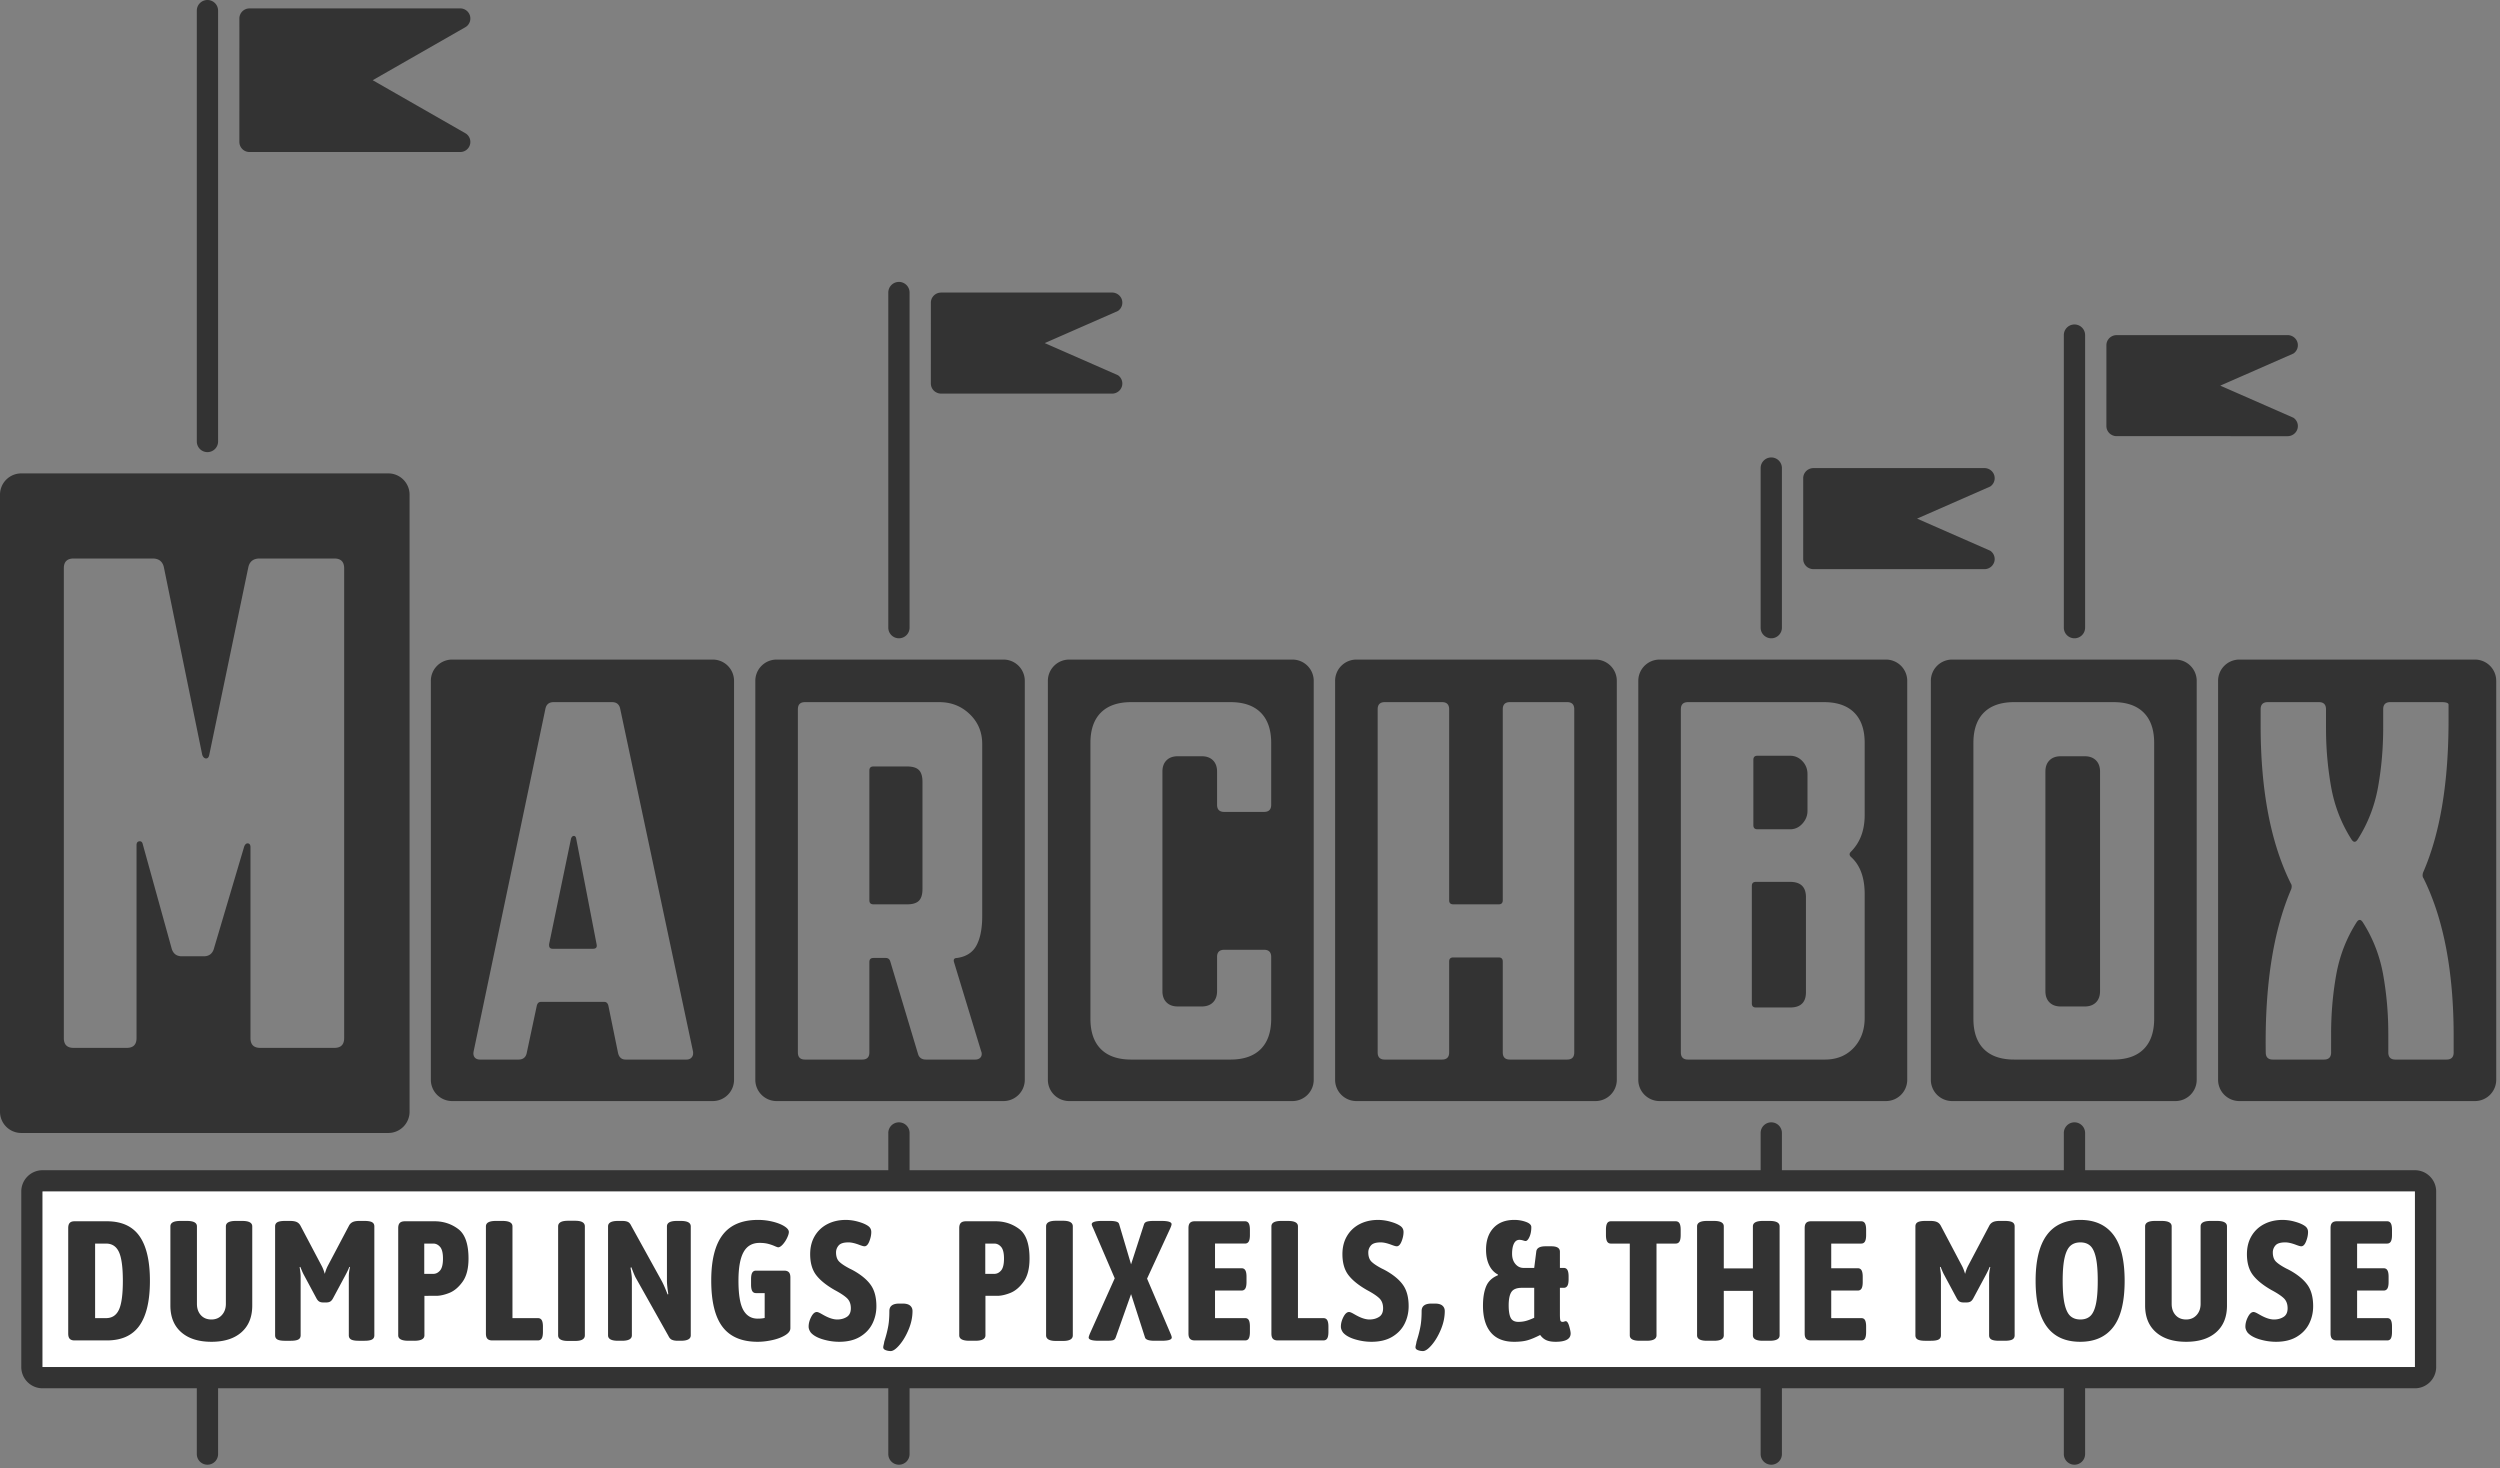<svg width="470" height="276" xmlns="http://www.w3.org/2000/svg"><rect width="100%" height="100%" fill="#808080" stroke="none"/><g fill="none" fill-rule="evenodd"><path d="M390 211a2 2 0 012 2v7h62a4 4 0 014 4v33a4 4 0 01-4 4H8a4 4 0 01-4-4v-33a4 4 0 014-4h159v-7a2 2 0 014 0v7h160v-7a2 2 0 014 0v7h53v-7a2 2 0 012-2zm64 13H8v33h446v-33zM169 53a2 2 0 012 2v63a2 2 0 01-4 0V55a2 2 0 012-2zm164 33a2 2 0 012 2v30a2 2 0 01-4 0V88a2 2 0 012-2zm57-25a2 2 0 012 2v55a2 2 0 01-4 0V63a2 2 0 012-2zm-16.93 27c.846 0 1.593.542 1.843 1.337a1.883 1.883 0 01-.75 2.128L360.41 97.5l13.752 6.035a1.883 1.883 0 01.751 2.128A1.926 1.926 0 01373.07 107l-32.254-.003-.264-.034-.136-.032-.247-.085-.274-.142-.113-.077-.148-.119-.101-.097-.107-.12-.076-.1-.096-.15-.087-.167-.054-.134-.043-.13-.032-.135-.034-.257-.003-.064.003-15.372.017-.16.038-.187.039-.133.066-.168.074-.148.059-.099.143-.194.092-.103.104-.1.146-.117.133-.09.176-.094.144-.062.09-.031.18-.05.186-.031.19-.014L373.07 88zM39 0a2 2 0 012 2v81a2 2 0 11-4 0V2a2 2 0 012-2zm391.07 63c.846 0 1.593.542 1.843 1.337a1.883 1.883 0 01-.75 2.128L417.41 72.5l13.752 6.035a1.883 1.883 0 01.751 2.128A1.926 1.926 0 01430.07 82l-32.254-.003-.264-.034-.136-.032-.247-.085-.274-.142-.113-.077-.148-.119-.101-.097-.107-.12-.076-.1-.096-.15-.087-.167-.054-.134-.043-.13-.032-.135-.034-.257-.003-.064.003-15.372.017-.16.038-.187.039-.133.066-.168.074-.148.059-.099.143-.194.092-.103.104-.1.146-.117.133-.09.176-.094.144-.062.09-.031.18-.05.186-.031.19-.014L430.07 63zm-221-8c.846 0 1.593.542 1.843 1.337a1.883 1.883 0 01-.75 2.128L196.41 64.5l13.752 6.035a1.883 1.883 0 01.751 2.128A1.926 1.926 0 01209.07 74l-32.254-.003-.264-.034-.136-.032-.247-.085-.274-.142-.113-.077-.148-.119-.101-.097-.107-.12-.076-.1-.096-.15-.087-.167-.054-.134-.043-.13-.032-.135-.034-.257-.003-.064.003-15.372.017-.16.038-.187.039-.133.066-.168.074-.148.059-.099.143-.194.092-.103.104-.1.146-.117.133-.09.176-.094.144-.062.09-.031.18-.05.186-.031.19-.014L209.07 55zM86.527 1.58a1.899 1.899 0 011.075 3.465L70.069 15.08l17.533 10.035a1.899 1.899 0 01-1.075 3.465H46.852l-.188-.015-.184-.032-.133-.035-.197-.072-.206-.104-.175-.115-.145-.119-.135-.135-.156-.198-.083-.133-.085-.168-.038-.09-.045-.131-.035-.134-.029-.157-.017-.208.003-23.372.016-.16.027-.14.035-.135.029-.087.113-.255.07-.12.107-.152.09-.108.134-.135.185-.146.195-.12.171-.081.128-.047.086-.026.137-.033.18-.027.145-.01h39.675zM392 261v12.366a2 2 0 01-4 0V261h-53v12.366a2 2 0 01-4 0V261H171v12.366a2 2 0 01-4 0V261H41v12.366a2 2 0 01-4 0V261h355z" fill="#333"/><path fill="#FFF" d="M8 224h446v33H8z"/><path d="M20.088 252c2.773 0 4.816-.928 6.128-2.784 1.312-1.856 1.968-4.661 1.968-8.416 0-3.755-.656-6.56-1.968-8.416-1.312-1.856-3.355-2.784-6.128-2.784h-6.08c-.405 0-.704.101-.896.304-.192.203-.288.528-.288.976v19.84c0 .448.096.773.288.976.192.203.49.304.896.304h6.08zm-.16-4.192H17.88v-14.016h2.048c1.13 0 1.941.528 2.432 1.584.49 1.056.736 2.864.736 5.424 0 2.56-.245 4.368-.736 5.424-.49 1.056-1.301 1.584-2.432 1.584zm19.816 4.448c2.41 0 4.293-.597 5.648-1.792 1.355-1.195 2.032-2.87 2.032-5.024v-14.88c0-.683-.619-1.024-1.856-1.024H44.32c-1.237 0-1.856.341-1.856 1.024v14.56c0 .853-.25 1.557-.752 2.112-.501.555-1.157.832-1.968.832-.832 0-1.493-.272-1.984-.816-.49-.544-.736-1.253-.736-2.128v-14.56c0-.683-.619-1.024-1.856-1.024h-1.28c-1.237 0-1.856.341-1.856 1.024v14.88c0 2.155.683 3.83 2.048 5.024 1.365 1.195 3.253 1.792 5.664 1.792zm14.92-.192c.661 0 1.136-.08 1.424-.24.288-.16.432-.421.432-.784v-11.072c0-.405-.064-.992-.192-1.76l.128-.032c.064.15.16.379.288.688.128.31.256.581.384.816l2.368 4.416c.15.277.32.475.512.592.192.117.448.176.768.176h.544c.32 0 .576-.059.768-.176.192-.117.363-.315.512-.592l2.368-4.416c.32-.597.555-1.099.704-1.504l.128.032c-.15.661-.224 1.248-.224 1.76v11.072c0 .363.144.624.432.784.288.16.763.24 1.424.24h1.088c.661 0 1.136-.08 1.424-.24.288-.16.432-.421.432-.784v-20.48c0-.363-.144-.624-.432-.784-.288-.16-.763-.24-1.424-.24h-.992c-.512 0-.917.07-1.216.208a1.514 1.514 0 00-.704.688l-3.968 7.52c-.235.448-.427.96-.576 1.536-.192-.64-.395-1.152-.608-1.536l-3.968-7.52c-.17-.32-.405-.55-.704-.688-.299-.139-.704-.208-1.216-.208h-.992c-.661 0-1.136.08-1.424.24-.288.16-.432.421-.432.784v20.48c0 .363.144.624.432.784.288.16.763.24 1.424.24h1.088zm23.208 0c1.28 0 1.92-.341 1.92-1.024v-7.424H82c.725 0 1.547-.181 2.464-.544.917-.363 1.75-1.061 2.496-2.096.747-1.035 1.12-2.49 1.12-4.368 0-2.73-.645-4.581-1.936-5.552-1.29-.97-2.779-1.456-4.464-1.456h-5.536c-.448 0-.773.101-.976.304-.203.203-.304.528-.304.976v20.16c0 .683.64 1.024 1.92 1.024h1.088zm3.584-12.576H79.76v-5.696h1.696c.49 0 .917.208 1.28.624.363.416.544 1.147.544 2.192 0 1.067-.181 1.813-.544 2.24-.363.427-.79.64-1.28.64zM101.112 252c.341 0 .587-.128.736-.384.15-.256.224-.661.224-1.216v-.992c0-.555-.075-.96-.224-1.216-.15-.256-.395-.384-.736-.384h-4.768V230.56c0-.683-.619-1.024-1.856-1.024h-1.28c-1.237 0-1.856.341-1.856 1.024v20.16c0 .448.096.773.288.976.192.203.49.304.896.304h8.576zm7.016.096c1.216 0 1.824-.352 1.824-1.056v-20.48c0-.704-.608-1.056-1.824-1.056h-1.344c-1.237 0-1.856.352-1.856 1.056v20.48c0 .704.619 1.056 1.856 1.056h1.344zm8.808-.032c1.237 0 1.856-.341 1.856-1.024v-10.528c0-.47-.085-1.195-.256-2.176l.16-.096c.384 1.045.672 1.728.864 2.048l6.112 10.88c.17.363.395.603.672.72.277.117.63.176 1.056.176h.608c1.237 0 1.856-.341 1.856-1.024v-20.48c0-.683-.619-1.024-1.856-1.024h-.768c-1.237 0-1.856.341-1.856 1.024v10.208c0 .576.085 1.419.256 2.528l-.128.064c-.427-1.11-.79-1.941-1.088-2.496l-5.76-10.432c-.17-.363-.384-.603-.64-.72-.256-.117-.597-.176-1.024-.176h-.832c-1.237 0-1.856.341-1.856 1.024v20.48c0 .683.619 1.024 1.856 1.024h.768zm25.512.192c.875 0 1.792-.107 2.752-.32.96-.213 1.765-.517 2.416-.912.65-.395.976-.837.976-1.328v-9.536c0-.448-.096-.773-.288-.976-.192-.203-.49-.304-.896-.304h-5.28c-.32 0-.555.128-.704.384-.15.256-.224.661-.224 1.216v1.024c0 .555.075.96.224 1.216.15.256.384.384.704.384h1.632v4.672c-.363.085-.8.128-1.312.128-1.195 0-2.096-.539-2.704-1.616-.608-1.077-.912-2.917-.912-5.52 0-2.432.32-4.224.96-5.376.64-1.152 1.643-1.728 3.008-1.728.619 0 1.152.059 1.6.176.448.117.853.256 1.216.416.363.16.587.24.672.24.256 0 .544-.176.864-.528a5.05 5.05 0 00.816-1.232c.224-.47.336-.843.336-1.12 0-.363-.277-.72-.832-1.072-.555-.352-1.28-.64-2.176-.864a11.436 11.436 0 00-2.784-.336c-3.008 0-5.227.939-6.656 2.816-1.43 1.877-2.144 4.736-2.144 8.576 0 3.947.71 6.853 2.128 8.72 1.419 1.867 3.621 2.8 6.608 2.8zm15.336 0c1.536 0 2.827-.31 3.872-.928 1.045-.619 1.824-1.435 2.336-2.448.512-1.013.768-2.117.768-3.312 0-1.6-.325-2.89-.976-3.872-.65-.981-1.712-1.899-3.184-2.752a12.118 12.118 0 00-.864-.448c-.896-.47-1.547-.901-1.952-1.296s-.608-.976-.608-1.744c0-.49.165-.928.496-1.312.33-.384.944-.576 1.84-.576.555 0 1.248.16 2.08.48.448.17.757.256.928.256.363 0 .667-.31.912-.928.245-.619.368-1.205.368-1.76 0-.47-.192-.843-.576-1.12-.448-.32-1.077-.592-1.888-.816a8.66 8.66 0 00-2.304-.336c-1.301 0-2.459.261-3.472.784a5.816 5.816 0 00-2.384 2.24c-.576.97-.864 2.107-.864 3.408 0 1.621.368 2.923 1.104 3.904.736.981 1.904 1.93 3.504 2.848 1.045.555 1.813 1.061 2.304 1.52.49.459.736 1.093.736 1.904 0 .768-.256 1.312-.768 1.632-.512.32-1.11.48-1.792.48-.64 0-1.376-.213-2.208-.64-.17-.085-.443-.235-.816-.448-.373-.213-.645-.32-.816-.32-.384 0-.736.31-1.056.928-.32.619-.48 1.227-.48 1.824 0 .363.139.736.416 1.12.47.533 1.216.955 2.24 1.264a10.68 10.68 0 003.104.464zm9.672 1.744c.448 0 1.003-.39 1.664-1.168.661-.779 1.232-1.75 1.712-2.912.48-1.163.72-2.31.72-3.44 0-.427-.15-.768-.448-1.024-.299-.256-.768-.384-1.408-.384h-.64c-1.237 0-1.856.47-1.856 1.408 0 1.11-.07 2.048-.208 2.816a20.106 20.106 0 01-.56 2.304l-.192.64c-.021.17-.059.363-.112.576-.053.213-.08.373-.08.48 0 .235.15.41.448.528.299.117.619.176.96.176zm15.888-1.936c1.28 0 1.92-.341 1.92-1.024v-7.424h2.208c.725 0 1.547-.181 2.464-.544.917-.363 1.75-1.061 2.496-2.096.747-1.035 1.12-2.49 1.12-4.368 0-2.73-.645-4.581-1.936-5.552-1.29-.97-2.779-1.456-4.464-1.456h-5.536c-.448 0-.773.101-.976.304-.203.203-.304.528-.304.976v20.16c0 .683.64 1.024 1.92 1.024h1.088zm3.584-12.576h-1.696v-5.696h1.696c.49 0 .917.208 1.28.624.363.416.544 1.147.544 2.192 0 1.067-.181 1.813-.544 2.24-.363.427-.79.64-1.28.64zm12.936 12.608c1.216 0 1.824-.352 1.824-1.056v-20.48c0-.704-.608-1.056-1.824-1.056h-1.344c-1.237 0-1.856.352-1.856 1.056v20.48c0 .704.619 1.056 1.856 1.056h1.344zm8.136-.032c.576 0 .987-.032 1.232-.096s.421-.245.528-.544l2.88-8.128 2.624 8.16c.128.405.715.608 1.76.608h1.376c1.259 0 1.888-.203 1.888-.608 0-.15-.085-.416-.256-.8l-4.384-10.272 4.352-9.44c.17-.384.256-.65.256-.8 0-.405-.63-.608-1.888-.608h-1.504c-.533 0-.944.043-1.232.128-.288.085-.475.256-.56.512l-2.432 7.52-2.24-7.552c-.064-.235-.245-.395-.544-.48-.299-.085-.693-.128-1.184-.128h-1.504c-.619 0-1.093.053-1.424.16-.33.107-.496.256-.496.448 0 .107.037.245.112.416.075.17.133.299.176.384l4.032 9.376-4.64 10.336c-.17.405-.256.672-.256.8 0 .405.63.608 1.888.608H208zm26.088-.064c.32 0 .55-.128.688-.384.139-.256.208-.661.208-1.216v-.992c0-.555-.07-.96-.208-1.216-.139-.256-.368-.384-.688-.384h-5.664v-5.184h4.992c.32 0 .555-.128.704-.384.15-.256.224-.661.224-1.216v-.992c0-.555-.075-.96-.224-1.216-.15-.256-.384-.384-.704-.384h-4.992v-4.64h5.632c.32 0 .555-.128.704-.384.15-.256.224-.661.224-1.216v-.992c0-.555-.075-.96-.224-1.216-.15-.256-.384-.384-.704-.384h-9.44c-.405 0-.704.101-.896.304-.192.203-.288.528-.288.976v19.84c0 .448.096.773.288.976.192.203.49.304.896.304h9.472zm14.696 0c.341 0 .587-.128.736-.384.15-.256.224-.661.224-1.216v-.992c0-.555-.075-.96-.224-1.216-.15-.256-.395-.384-.736-.384h-4.768V230.56c0-.683-.619-1.024-1.856-1.024h-1.28c-1.237 0-1.856.341-1.856 1.024v20.16c0 .448.096.773.288.976.192.203.49.304.896.304h8.576zm9.064.256c1.536 0 2.827-.31 3.872-.928 1.045-.619 1.824-1.435 2.336-2.448.512-1.013.768-2.117.768-3.312 0-1.6-.325-2.89-.976-3.872-.65-.981-1.712-1.899-3.184-2.752a12.118 12.118 0 00-.864-.448c-.896-.47-1.547-.901-1.952-1.296s-.608-.976-.608-1.744c0-.49.165-.928.496-1.312.33-.384.944-.576 1.84-.576.555 0 1.248.16 2.08.48.448.17.757.256.928.256.363 0 .667-.31.912-.928.245-.619.368-1.205.368-1.76 0-.47-.192-.843-.576-1.12-.448-.32-1.077-.592-1.888-.816a8.66 8.66 0 00-2.304-.336c-1.301 0-2.459.261-3.472.784a5.816 5.816 0 00-2.384 2.24c-.576.97-.864 2.107-.864 3.408 0 1.621.368 2.923 1.104 3.904.736.981 1.904 1.93 3.504 2.848 1.045.555 1.813 1.061 2.304 1.52.49.459.736 1.093.736 1.904 0 .768-.256 1.312-.768 1.632-.512.32-1.11.48-1.792.48-.64 0-1.376-.213-2.208-.64-.17-.085-.443-.235-.816-.448-.373-.213-.645-.32-.816-.32-.384 0-.736.31-1.056.928-.32.619-.48 1.227-.48 1.824 0 .363.139.736.416 1.12.47.533 1.216.955 2.24 1.264a10.68 10.68 0 003.104.464zM267.52 254c.448 0 1.003-.39 1.664-1.168.661-.779 1.232-1.75 1.712-2.912.48-1.163.72-2.31.72-3.44 0-.427-.15-.768-.448-1.024-.299-.256-.768-.384-1.408-.384h-.64c-1.237 0-1.856.47-1.856 1.408 0 1.11-.07 2.048-.208 2.816a20.106 20.106 0 01-.56 2.304l-.192.64c-.021.17-.059.363-.112.576-.053.213-.08.373-.08.48 0 .235.15.41.448.528.299.117.619.176.96.176zm24.944-1.744c1.877 0 2.816-.523 2.816-1.568 0-.277-.09-.73-.272-1.36-.181-.63-.4-.944-.656-.944a.738.738 0 00-.256.064.856.856 0 01-.32.064c-.235 0-.379-.096-.432-.288-.053-.192-.08-.555-.08-1.088v-5.024h.704c.32 0 .555-.128.704-.384.15-.256.224-.661.224-1.216v-.544c0-.555-.075-.96-.224-1.216-.15-.256-.384-.384-.704-.384h-.704v-3.04c0-.683-.533-1.024-1.6-1.024h-1.12c-1.088 0-1.664.341-1.728 1.024l-.384 3.04h-2.016c-.597 0-1.104-.245-1.52-.736-.416-.49-.624-1.13-.624-1.92 0-.81.117-1.45.352-1.92s.576-.704 1.024-.704c.213 0 .443.037.688.112.245.075.4.112.464.112.256 0 .501-.256.736-.768s.352-1.13.352-1.856c0-.405-.341-.73-1.024-.976a6.385 6.385 0 00-2.176-.368c-1.664 0-2.965.501-3.904 1.504-.939 1.003-1.408 2.368-1.408 4.096 0 1.11.192 2.07.576 2.88.384.81.939 1.408 1.664 1.792v.128c-1.088.448-1.83 1.147-2.224 2.096-.395.95-.592 2.16-.592 3.632 0 2.176.49 3.85 1.472 5.024.981 1.173 2.443 1.76 4.384 1.76.981 0 1.803-.09 2.464-.272.661-.181 1.472-.517 2.432-1.008.32.448.704.773 1.152.976.448.203 1.035.304 1.76.304zm-7.008-3.744c-.704 0-1.184-.25-1.44-.752-.256-.501-.384-1.285-.384-2.352 0-1.152.17-1.99.512-2.512.341-.523.992-.784 1.952-.784h2.336v5.632c-.661.299-1.205.501-1.632.608-.427.107-.875.16-1.344.16zm24.112 3.552c1.237 0 1.856-.341 1.856-1.024v-17.248h3.584c.341 0 .587-.128.736-.384.15-.256.224-.661.224-1.216v-.992c0-.555-.075-.96-.224-1.216-.15-.256-.395-.384-.736-.384h-12.16c-.32 0-.555.128-.704.384-.15.256-.224.661-.224 1.216v.992c0 .555.075.96.224 1.216.15.256.384.384.704.384h3.552v17.248c0 .683.619 1.024 1.856 1.024h1.312zm12.68 0c1.216 0 1.824-.341 1.824-1.024v-8.352h5.472v8.352c0 .683.619 1.024 1.856 1.024h1.312c1.237 0 1.856-.341 1.856-1.024v-20.48c0-.683-.619-1.024-1.856-1.024H331.4c-1.237 0-1.856.341-1.856 1.024v7.904h-5.472v-7.904c0-.683-.608-1.024-1.824-1.024h-1.344c-1.237 0-1.856.341-1.856 1.024v20.48c0 .683.619 1.024 1.856 1.024h1.344zm27.688-.064c.32 0 .55-.128.688-.384.139-.256.208-.661.208-1.216v-.992c0-.555-.07-.96-.208-1.216-.139-.256-.368-.384-.688-.384h-5.664v-5.184h4.992c.32 0 .555-.128.704-.384.15-.256.224-.661.224-1.216v-.992c0-.555-.075-.96-.224-1.216-.15-.256-.384-.384-.704-.384h-4.992v-4.64h5.632c.32 0 .555-.128.704-.384.15-.256.224-.661.224-1.216v-.992c0-.555-.075-.96-.224-1.216-.15-.256-.384-.384-.704-.384h-9.44c-.405 0-.704.101-.896.304-.192.203-.288.528-.288.976v19.84c0 .448.096.773.288.976.192.203.49.304.896.304h9.472zm13.104.064c.661 0 1.136-.08 1.424-.24.288-.16.432-.421.432-.784v-11.072c0-.405-.064-.992-.192-1.76l.128-.032c.064.15.16.379.288.688.128.31.256.581.384.816l2.368 4.416c.15.277.32.475.512.592.192.117.448.176.768.176h.544c.32 0 .576-.059.768-.176.192-.117.363-.315.512-.592l2.368-4.416c.32-.597.555-1.099.704-1.504l.128.032c-.15.661-.224 1.248-.224 1.76v11.072c0 .363.144.624.432.784.288.16.763.24 1.424.24h1.088c.661 0 1.136-.08 1.424-.24.288-.16.432-.421.432-.784v-20.48c0-.363-.144-.624-.432-.784-.288-.16-.763-.24-1.424-.24h-.992c-.512 0-.917.07-1.216.208a1.514 1.514 0 00-.704.688l-3.968 7.52c-.235.448-.427.96-.576 1.536-.192-.64-.395-1.152-.608-1.536l-3.968-7.52c-.17-.32-.405-.55-.704-.688-.299-.139-.704-.208-1.216-.208h-.992c-.661 0-1.136.08-1.424.24-.288.16-.432.421-.432.784v20.48c0 .363.144.624.432.784.288.16.763.24 1.424.24h1.088zm28.04.192c2.73 0 4.805-.928 6.224-2.784 1.419-1.856 2.128-4.747 2.128-8.672 0-3.925-.71-6.816-2.128-8.672-1.419-1.856-3.493-2.784-6.224-2.784-5.59 0-8.384 3.819-8.384 11.456s2.795 11.456 8.384 11.456zm.032-4.192c-.768 0-1.392-.213-1.872-.64-.48-.427-.843-1.173-1.088-2.24-.245-1.067-.368-2.528-.368-4.384 0-1.856.123-3.312.368-4.368.245-1.056.608-1.797 1.088-2.224.48-.427 1.104-.64 1.872-.64s1.387.213 1.856.64c.47.427.821 1.168 1.056 2.224.235 1.056.352 2.512.352 4.368 0 1.877-.117 3.344-.352 4.4-.235 1.056-.587 1.797-1.056 2.224-.47.427-1.088.64-1.856.64zm19.88 4.192c2.41 0 4.293-.597 5.648-1.792 1.355-1.195 2.032-2.87 2.032-5.024v-14.88c0-.683-.619-1.024-1.856-1.024h-1.248c-1.237 0-1.856.341-1.856 1.024v14.56c0 .853-.25 1.557-.752 2.112-.501.555-1.157.832-1.968.832-.832 0-1.493-.272-1.984-.816-.49-.544-.736-1.253-.736-2.128v-14.56c0-.683-.619-1.024-1.856-1.024h-1.28c-1.237 0-1.856.341-1.856 1.024v14.88c0 2.155.683 3.83 2.048 5.024 1.365 1.195 3.253 1.792 5.664 1.792zm16.904 0c1.536 0 2.827-.31 3.872-.928 1.045-.619 1.824-1.435 2.336-2.448.512-1.013.768-2.117.768-3.312 0-1.6-.325-2.89-.976-3.872-.65-.981-1.712-1.899-3.184-2.752a12.118 12.118 0 00-.864-.448c-.896-.47-1.547-.901-1.952-1.296s-.608-.976-.608-1.744c0-.49.165-.928.496-1.312.33-.384.944-.576 1.84-.576.555 0 1.248.16 2.08.48.448.17.757.256.928.256.363 0 .667-.31.912-.928.245-.619.368-1.205.368-1.76 0-.47-.192-.843-.576-1.12-.448-.32-1.077-.592-1.888-.816a8.66 8.66 0 00-2.304-.336c-1.301 0-2.459.261-3.472.784a5.816 5.816 0 00-2.384 2.24c-.576.97-.864 2.107-.864 3.408 0 1.621.368 2.923 1.104 3.904.736.981 1.904 1.93 3.504 2.848 1.045.555 1.813 1.061 2.304 1.52.49.459.736 1.093.736 1.904 0 .768-.256 1.312-.768 1.632-.512.32-1.11.48-1.792.48-.64 0-1.376-.213-2.208-.64-.17-.085-.443-.235-.816-.448-.373-.213-.645-.32-.816-.32-.384 0-.736.31-1.056.928-.32.619-.48 1.227-.48 1.824 0 .363.139.736.416 1.12.47.533 1.216.955 2.24 1.264a10.68 10.68 0 003.104.464zM448.8 252c.32 0 .55-.128.688-.384.139-.256.208-.661.208-1.216v-.992c0-.555-.07-.96-.208-1.216-.139-.256-.368-.384-.688-.384h-5.664v-5.184h4.992c.32 0 .555-.128.704-.384.15-.256.224-.661.224-1.216v-.992c0-.555-.075-.96-.224-1.216-.15-.256-.384-.384-.704-.384h-4.992v-4.64h5.632c.32 0 .555-.128.704-.384.15-.256.224-.661.224-1.216v-.992c0-.555-.075-.96-.224-1.216-.15-.256-.384-.384-.704-.384h-9.44c-.405 0-.704.101-.896.304-.192.203-.288.528-.288.976v19.84c0 .448.096.773.288.976.192.203.49.304.896.304h9.472z" fill="#333" fill-rule="nonzero"/><path d="M73 89a4 4 0 014 4v116a4 4 0 01-4 4H4a4 4 0 01-4-4V93a4 4 0 014-4h69zm61 35a4 4 0 014 4v75a4 4 0 01-4 4H85a4 4 0 01-4-4v-75a4 4 0 014-4h49zm54.66 0a4 4 0 014 4v75a4 4 0 01-4 4H146a4 4 0 01-4-4v-75a4 4 0 014-4h42.66zm54.32 0a4 4 0 014 4v75a4 4 0 01-4 4H201a4 4 0 01-4-4v-75a4 4 0 014-4h41.98zm56.98 0a4 4 0 014 4v75a4 4 0 01-4 4H255a4 4 0 01-4-4v-75a4 4 0 014-4h44.96zm54.6 0a4 4 0 014 4v75a4 4 0 01-4 4H312a4 4 0 01-4-4v-75a4 4 0 014-4h42.56zm54.42 0a4 4 0 014 4v75a4 4 0 01-4 4H367a4 4 0 01-4-4v-75a4 4 0 014-4h41.98zm56.31 0a4 4 0 014 4v75a4 4 0 01-4 4H421a4 4 0 01-4-4v-75a4 4 0 014-4h44.29zm-350.253 8h-10.944l-.162.005c-.631.041-1.058.328-1.28.86l-.051.139-.043.148-13.536 64.608-.017.163c-.024.371.061.669.257.893.168.192.4.312.693.36l.153.018.162.006h7.2l.162-.005c.632-.041 1.059-.328 1.28-.86l.052-.139.042-.148 1.92-9.024.043-.128c.107-.282.277-.454.51-.517l.104-.02.111-.007h11.904l.112.007c.25.031.439.172.564.423l.05.114.042.128 1.824 8.928.043.16c.184.622.553.977 1.105 1.066l.143.016.15.006h11.423l.16-.007c.31-.027.56-.137.752-.329.16-.16.263-.344.309-.553l.02-.129.007-.134v-.288l-13.728-64.608-.042-.148c-.188-.574-.58-.902-1.178-.984l-.154-.015-.162-.005zm156.059 0h-10.752c-.843 0-1.29.397-1.34 1.19l-.004.154v64.512c0 .843.397 1.29 1.19 1.34l.154.004h10.752c.843 0 1.29-.397 1.34-1.19l.004-.154v-17.088c0-.47.215-.724.645-.763l.123-.005h8.544c.47 0 .724.215.763.645l.005.123v17.088c0 .843.397 1.29 1.19 1.34l.154.004h10.752c.843 0 1.29-.397 1.34-1.19l.004-.154v-64.512c0-.843-.397-1.29-1.19-1.34l-.154-.004h-10.752c-.843 0-1.29.397-1.34 1.19l-.004.154v35.904c0 .47-.215.724-.645.763l-.123.005h-8.544c-.47 0-.724-.215-.763-.645l-.005-.123v-35.904c0-.843-.397-1.29-1.19-1.34l-.154-.004zm-94.504 0h-25.248l-.153.005c-.695.043-1.086.39-1.172 1.041l-.014.145-.005.153v64.512l.005.153c.043.695.39 1.086 1.041 1.172l.145.014.153.005h10.752l.153-.005c.695-.043 1.086-.39 1.172-1.041l.014-.145.005-.153v-16.992l.005-.123c.032-.352.208-.56.528-.624l.112-.016.123-.005h2.304l.13.007a.776.776 0 01.638.423l.053.114.043.128 5.184 17.28.043.148c.187.574.58.902 1.177.984l.154.015.162.005h9.216l.16-.006c.31-.023.56-.117.752-.282.224-.192.336-.448.336-.768 0-.096-.008-.184-.024-.264l-.03-.114-.042-.102-5.121-16.815c-.132-.502.071-.753.609-.753 1.728-.256 2.944-1.056 3.648-2.4.616-1.176.963-2.72 1.04-4.63l.012-.416.004-.426v-32.352l-.006-.333c-.074-2.093-.856-3.854-2.346-5.283-1.407-1.35-3.084-2.093-5.032-2.232l-.347-.018-.333-.006zm54.712 0H212.68c-2.496 0-4.4.656-5.712 1.968-1.25 1.25-1.904 3.036-1.964 5.36l-.004.352v51.84c0 2.496.656 4.4 1.968 5.712 1.25 1.25 3.036 1.904 5.36 1.964l.352.004h18.624c2.496 0 4.4-.656 5.712-1.968 1.25-1.25 1.904-3.036 1.964-5.36l.004-.352v-11.616c0-.843-.397-1.29-1.19-1.34l-.154-.004h-7.488c-.843 0-1.29.397-1.34 1.19l-.004.154v6.432c0 .896-.256 1.6-.768 2.112-.465.465-1.09.72-1.872.762l-.24.006h-4.512c-.896 0-1.6-.256-2.112-.768-.465-.465-.72-1.09-.762-1.872l-.006-.24v-41.28c0-.896.256-1.6.768-2.112.465-.465 1.09-.72 1.872-.762l.24-.006h4.512c.896 0 1.6.256 2.112.768.465.465.72 1.09.762 1.872l.006.24v6.24c0 .843.397 1.29 1.19 1.34l.154.004h7.488c.843 0 1.29-.397 1.34-1.19l.004-.154V139.68c0-2.496-.656-4.4-1.968-5.712-1.25-1.25-3.036-1.904-5.36-1.964l-.352-.004zm111.576 0h-25.536l-.153.005c-.695.043-1.086.39-1.172 1.041l-.014.145-.005.153v64.512l.005.153c.043.695.39 1.086 1.041 1.172l.145.014.153.005h25.728l.333-.006c2.087-.07 3.784-.804 5.091-2.202 1.231-1.317 1.912-2.967 2.041-4.95l.017-.354.006-.36v-23.232l-.004-.372c-.067-2.95-.93-5.161-2.588-6.636-.32-.32-.32-.64 0-.96 1.578-1.578 2.435-3.636 2.572-6.174l.015-.366.005-.372V139.68l-.004-.353c-.06-2.323-.714-4.11-1.964-5.359-1.184-1.184-2.85-1.833-4.997-1.95l-.362-.014-.353-.004zm93.064 0h-9.6c-.843 0-1.29.397-1.34 1.19l-.004.154v3.072c0 12.16 1.888 22.048 5.664 29.664.192.256.224.608.096 1.056-3.392 7.872-4.992 18.112-4.8 30.72 0 .843.397 1.29 1.19 1.34l.154.004h9.6c.843 0 1.29-.397 1.34-1.19l.004-.154V194.4c0-3.84.32-7.552.96-11.136.64-3.584 1.92-6.88 3.84-9.888.384-.576.768-.576 1.152 0 1.92 3.008 3.2 6.304 3.84 9.888a62.81 62.81 0 01.953 10.179l.007.957v3.456c0 .843.397 1.29 1.19 1.34l.154.004h9.6c.843 0 1.29-.397 1.34-1.19l.004-.154v-3.072c0-12.16-1.888-22.048-5.664-29.664-.192-.256-.224-.608-.096-1.056 3.127-7.13 4.726-16.4 4.798-27.809l.002-.799v-2.976c0-.299-.39-.458-1.17-.478l-.174-.002h-9.6c-.843 0-1.29.397-1.34 1.19l-.004.154v3.456c0 3.84-.32 7.552-.96 11.136-.64 3.584-1.92 6.88-3.84 9.888-.384.576-.768.576-1.152 0-1.92-3.008-3.2-6.304-3.84-9.888a62.81 62.81 0 01-.953-10.179l-.007-.957v-3.456c0-.843-.397-1.29-1.19-1.34l-.154-.004zm-38.64 0H378.68l-.353.004c-2.323.06-4.11.714-5.359 1.964-1.184 1.184-1.833 2.85-1.95 4.997l-.014.362-.004.353v51.84l.004.353c.06 2.323.714 4.11 1.964 5.359 1.184 1.184 2.85 1.833 4.997 1.95l.362.014.353.004h18.624l.353-.004c2.323-.06 4.11-.714 5.359-1.964 1.184-1.184 1.833-2.85 1.95-4.997l.014-.362.004-.353v-51.84l-.004-.353c-.06-2.323-.714-4.11-1.964-5.359-1.184-1.184-2.85-1.833-4.997-1.95l-.362-.014-.353-.004zM28.691 105H13.84c-1.165 0-1.777.554-1.835 1.66l-.005.18v88.32c0 1.165.554 1.777 1.66 1.835l.18.005h9.989c1.165 0 1.777-.554 1.835-1.66l.005-.18v-36.274c0-.438.175-.68.525-.723.316-.04.525.116.627.467l.03.124 5.389 19.452c.247.99.844 1.513 1.79 1.571l.181.006h4.075c.99 0 1.63-.466 1.92-1.397l.051-.18 5.652-19.057c.175-.439.416-.636.722-.592.273.04.424.234.455.584l.005.139v35.88c0 1.165.554 1.777 1.661 1.835l.18.005h13.93c1.166 0 1.778-.554 1.836-1.66l.005-.18v-88.32c0-1.165-.554-1.777-1.66-1.835l-.18-.005H48.8c-1.072 0-1.756.466-2.052 1.397l-.05.18-7.36 35.354c-.088.439-.286.658-.592.658-.273 0-.494-.174-.662-.52l-.061-.138-7.229-35.354c-.247-.99-.883-1.513-1.906-1.572L28.69 105zm307.853 60.792c1.842 0 2.83.828 2.96 2.483l.012.195.004.202v17.856l-.004.202c-.066 1.72-.987 2.61-2.763 2.674l-.209.004h-6.432l-.123-.005c-.352-.032-.56-.208-.624-.528l-.016-.112-.005-.123v-22.08l.005-.123c.032-.352.208-.56.528-.624l.112-.016.123-.005h6.432zm55.384-23.616c.896 0 1.6.256 2.112.768.419.419.666.966.743 1.642l.019.23.006.24v41.28l-.006.24c-.043.782-.297 1.407-.762 1.872-.465.465-1.09.72-1.872.762l-.24.006h-4.512l-.24-.006c-.782-.043-1.407-.297-1.872-.762-.419-.419-.666-.966-.743-1.642l-.019-.23-.006-.24v-41.28l.006-.24c.043-.782.297-1.407.762-1.872.419-.419.966-.666 1.642-.743l.23-.019.24-.006h4.512zm-284.043 14.976c.168 0 .291.09.37.27l.035.097.027.113 3.862 19.991c.067.458-.125.705-.576.74l-.118.005h-7.584l-.116-.006c-.296-.03-.474-.177-.533-.444l-.017-.105-.006-.117v-.192l4.128-19.872.05-.113c.123-.245.282-.367.478-.367zm62.659-13.056c1.024 0 1.76.224 2.208.672.373.373.591.947.653 1.72l.014.238.005.25v20.16l-.005.25c-.034.895-.256 1.547-.667 1.958-.41.41-1.063.633-1.958.667l-.25.005h-6.336l-.123-.005c-.352-.032-.56-.208-.624-.528l-.016-.112-.005-.123v-24.384l.005-.123c.032-.352.208-.56.528-.624l.112-.016.123-.005h6.336zm166-2.016c.896 0 1.664.336 2.304 1.008.533.56.844 1.22.933 1.98l.02.231.007.237v6.912l-.007.222c-.049.807-.366 1.533-.953 2.178-.59.65-1.29 1-2.1 1.05l-.204.006H330.4l-.123-.005c-.352-.032-.56-.208-.624-.528l-.016-.112-.005-.123v-12.288l.005-.123c.032-.352.208-.56.528-.624l.112-.016.123-.005h6.144z" fill="#333"/></g></svg>